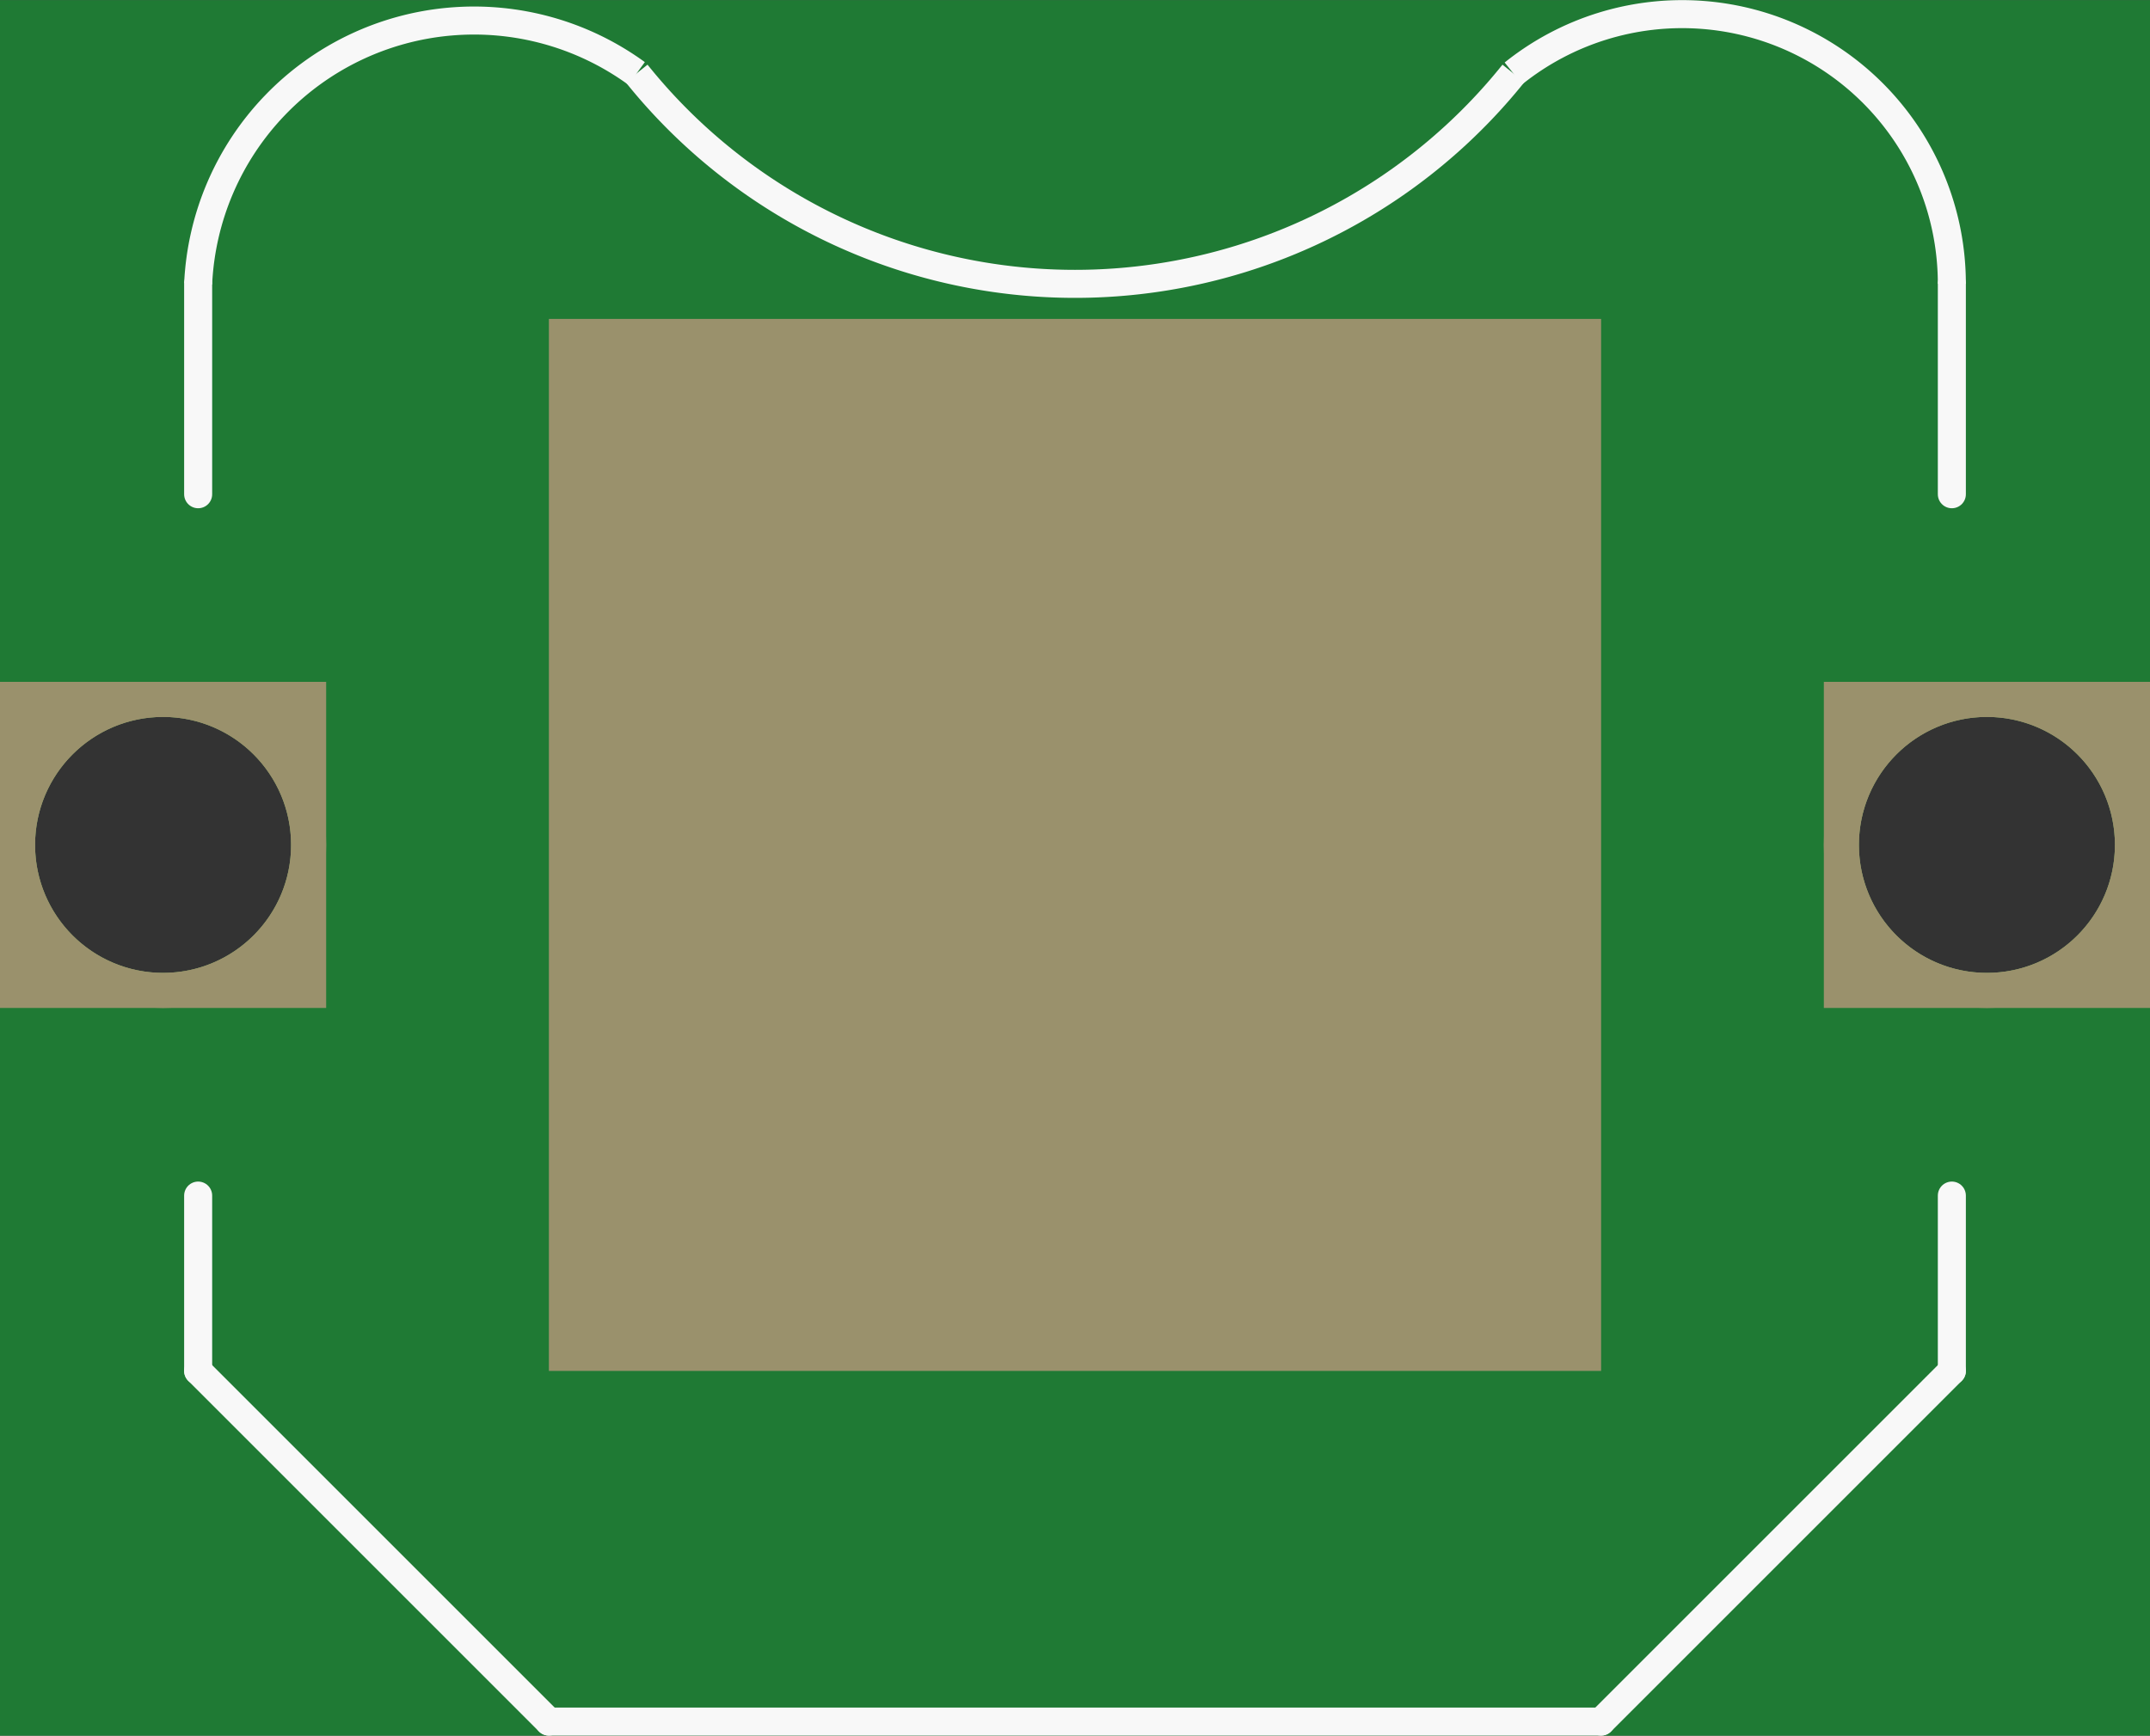 <?xml version='1.0' encoding='UTF-8' standalone='no'?>
<!-- Created with Fritzing (http://www.fritzing.org/) -->
<svg xmlns:svg='http://www.w3.org/2000/svg' xmlns='http://www.w3.org/2000/svg' version='1.2' baseProfile='tiny' x='0in' y='0in' width='0.613in' height='0.495in' viewBox='0 0 15.57 12.571' >
<rect x="0" y="0" width="15.57" height="12.571" fill="#333333" stroke="none"/>
<g id='breadboard'>
<path fill='#1F7A34' stroke='none' stroke-width='0' d='M0,0l15.57,0 0,12.571 -15.57,0 0,-12.571z
M0.254,6.119a0.927,0.927 0 1 0 1.854,0 0.927,0.927 0 1 0 -1.854,0z
M13.462,6.119a0.927,0.927 0 1 0 1.854,0 0.927,0.927 0 1 0 -1.854,0z
'/>
<circle id='connector0pin' connectorname='VCC@1' cx='1.181' cy='6.119' r='1.054' stroke='#9A916C' stroke-width='0.254' fill='none' />
<path stroke='none' stroke-width='0' d='m0,4.938 2.362,0 0,2.362 -2.362,0 0,-3zM0.254,6.119a0.927,0.927 0 1 0 1.854,0 0.927,0.927 0 1 0 -1.854,0z
' fill='#9A916C' />
<circle id='connector1pin' connectorname='VCC@2' cx='14.389' cy='6.119' r='1.054' stroke='#9A916C' stroke-width='0.254' fill='none' />
<path stroke='none' stroke-width='0' d='m13.208,4.938 2.362,0 0,2.362 -2.362,0 0,-3zM13.462,6.119a0.927,0.927 0 1 0 1.854,0 0.927,0.927 0 1 0 -1.854,0z
' fill='#9A916C' />
<rect id='connector2pad' connectorname='GND' x='3.975' y='2.309' width='7.62' height='7.62' stroke='none' stroke-width='0' fill='#9A916C' stroke-linecap='round'/>
<line class='other' x1='1.435' y1='9.929' x2='3.975' y2='12.469' stroke='#f8f8f8' stroke-width='0.203' stroke-linecap='round'/>
<line class='other' x1='3.975' y1='12.469' x2='11.595' y2='12.469' stroke='#f8f8f8' stroke-width='0.203' stroke-linecap='round'/>
<line class='other' x1='11.595' y1='12.469' x2='14.135' y2='9.929' stroke='#f8f8f8' stroke-width='0.203' stroke-linecap='round'/>
<line class='other' x1='14.135' y1='9.929' x2='14.135' y2='8.659' stroke='#f8f8f8' stroke-width='0.203' stroke-linecap='round'/>
<line class='other' x1='1.435' y1='9.929' x2='1.435' y2='8.659' stroke='#f8f8f8' stroke-width='0.203' stroke-linecap='round'/>
<line class='other' x1='1.435' y1='3.579' x2='1.435' y2='2.055' stroke='#f8f8f8' stroke-width='0.203' stroke-linecap='round'/>
<line class='other' x1='14.135' y1='3.579' x2='14.135' y2='2.055' stroke='#f8f8f8' stroke-width='0.203' stroke-linecap='round'/>
<path class='other' fill='none' d='M4.61,0.531 A4.069,4.069 0 0 0 10.96,0.531' stroke-width='0.203' stroke='#f8f8f8' />
<path class='other' fill='none' d='M1.435,2.055 A2,2 0 0 1 4.61,0.531' stroke-width='0.203' stroke='#f8f8f8' />
<path class='other' fill='none' d='M14.135,2.055 A1.953,1.953 0 0 0 10.96,0.531' stroke-width='0.203' stroke='#f8f8f8' />
</g>
</svg>